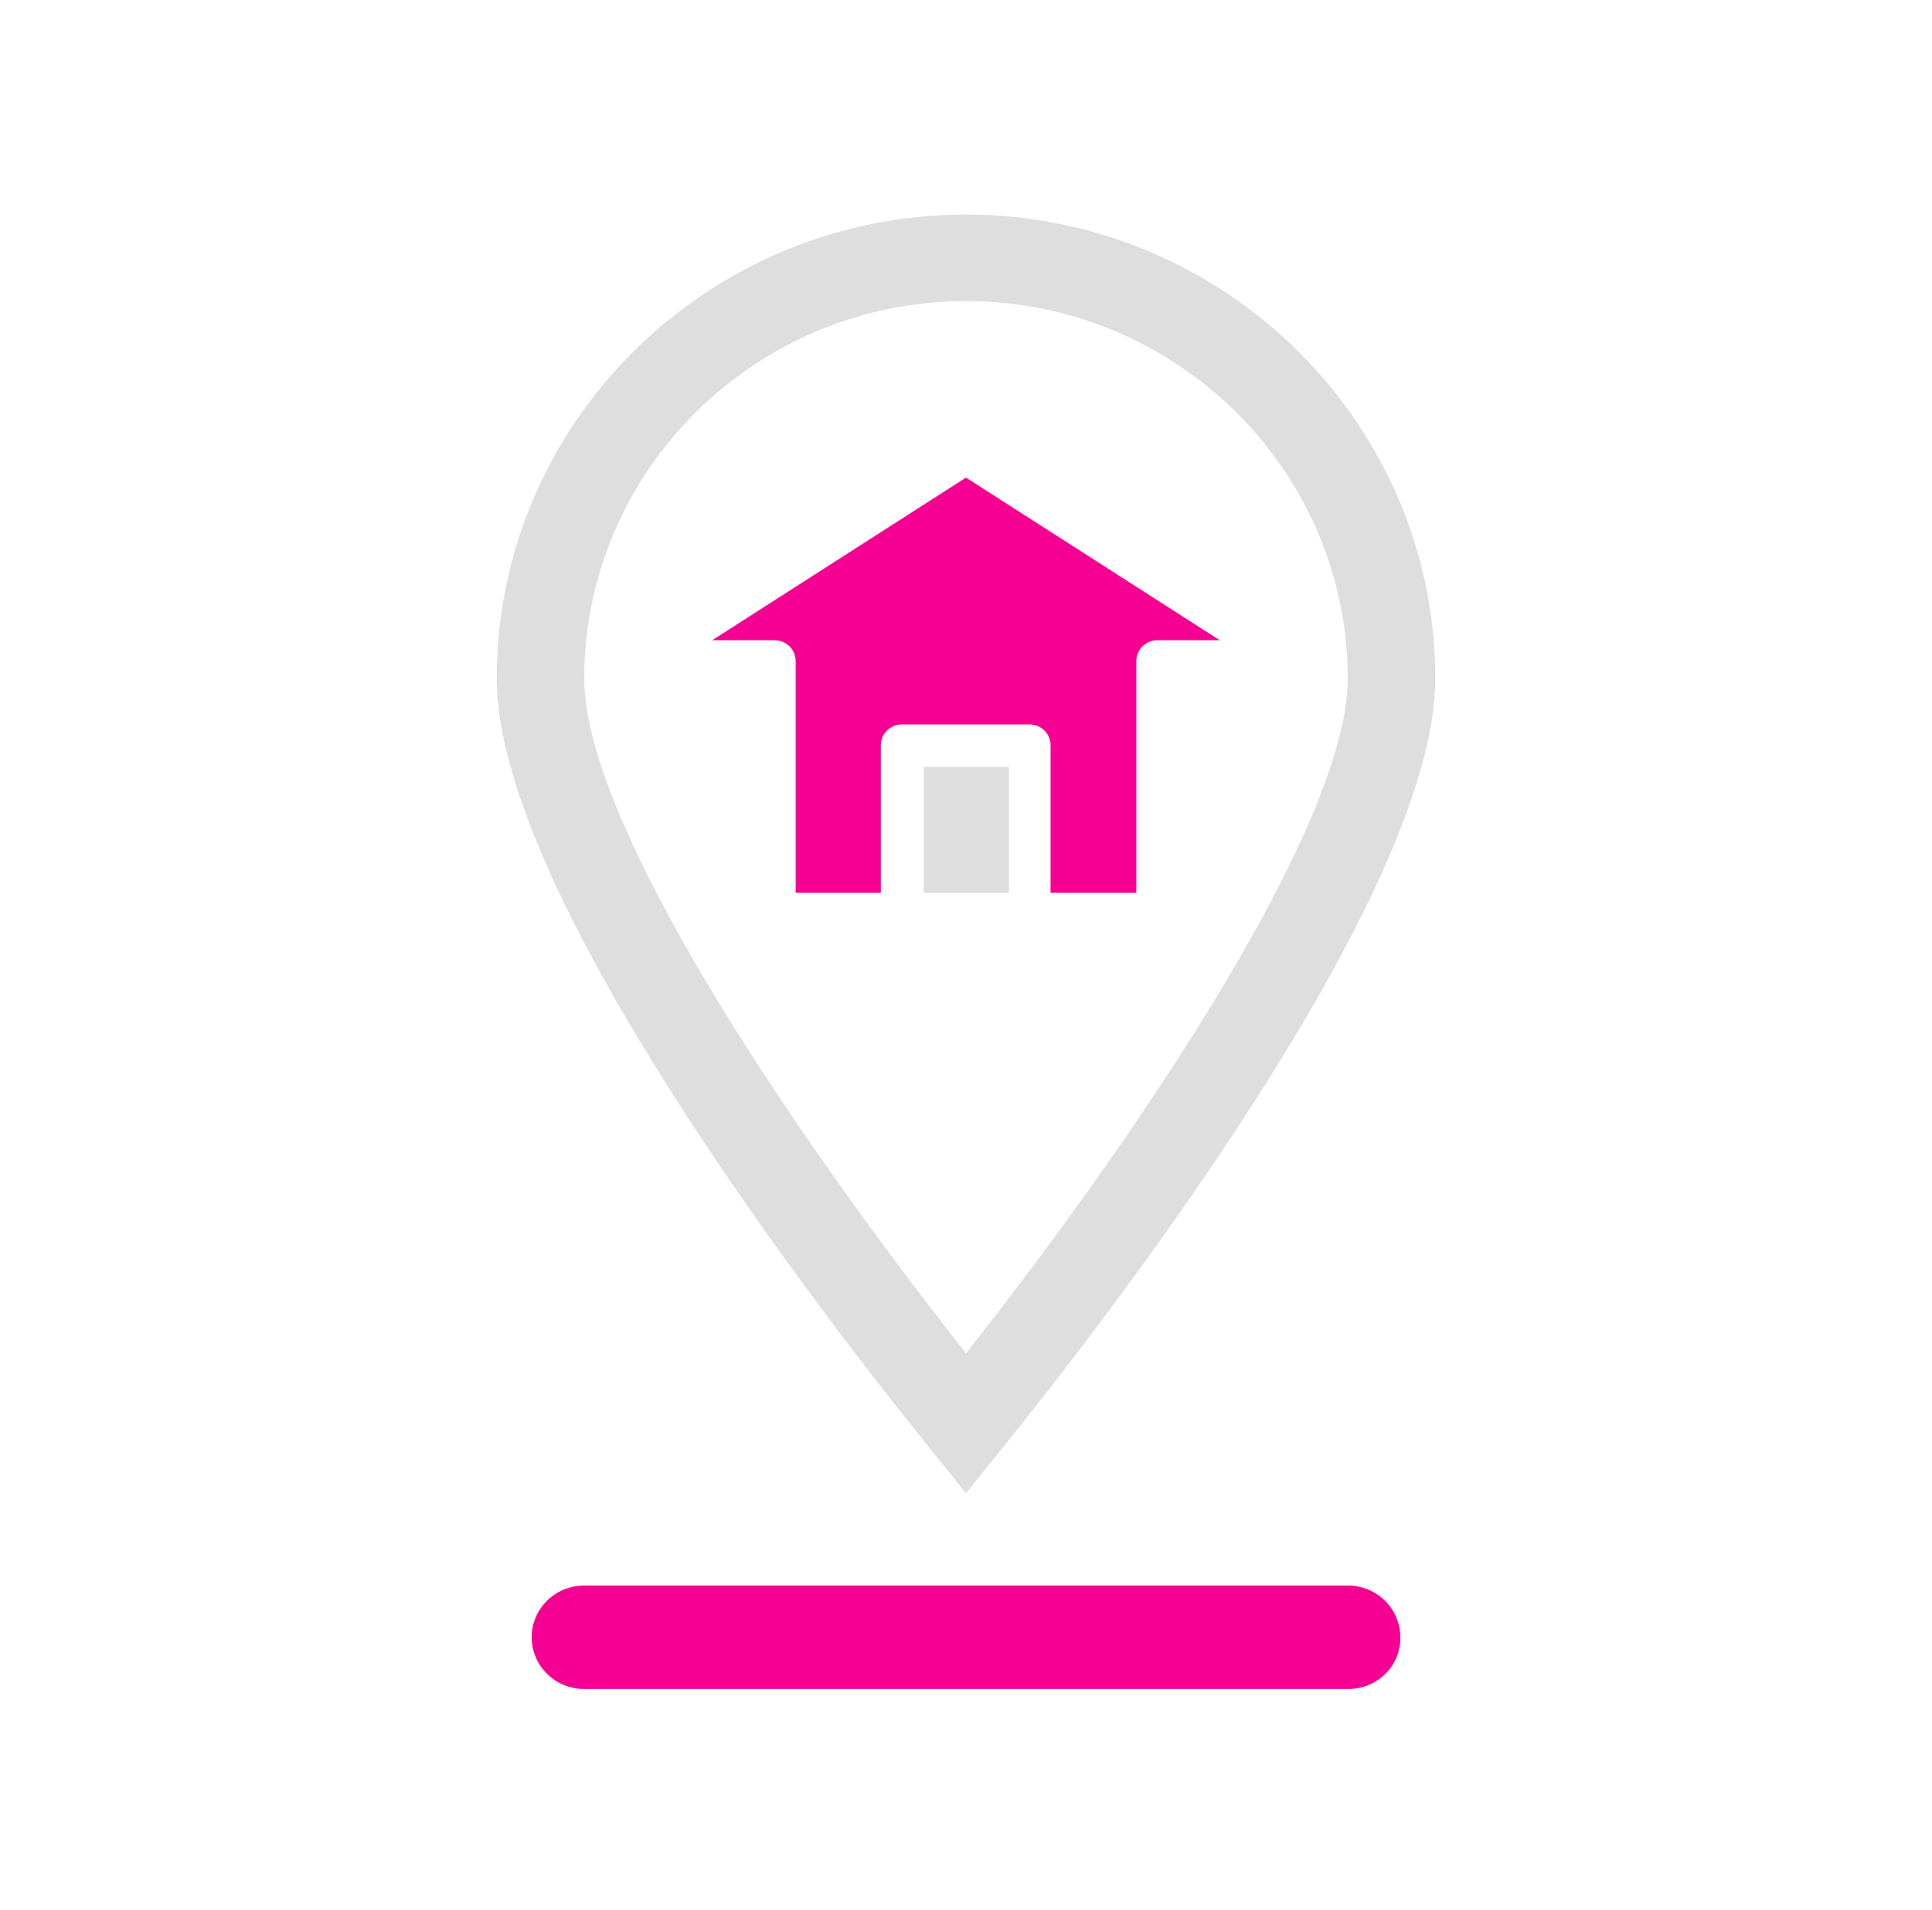<svg width="90" height="89" viewBox="0 0 90 89" fill="none" xmlns="http://www.w3.org/2000/svg">
<path d="M45 69.574L43.413 67.599C38.653 61.728 23.14 41.787 23.14 31.614C23.14 19.683 32.962 9.997 45 9.997C57.039 9.997 66.861 19.71 66.861 31.614C66.861 41.76 51.348 61.728 46.587 67.599L45 69.574ZM45 14.028C35.205 14.028 27.216 21.928 27.216 31.614C27.216 38.243 36.464 52.231 45 63.053C53.537 52.231 62.784 38.216 62.784 31.614C62.784 21.928 54.795 14.028 45 14.028Z" fill="#DEDEDE"/>
<path d="M62.825 78.692H27.203C25.862 78.692 24.768 77.61 24.768 76.284C24.768 74.958 25.862 73.876 27.203 73.876H62.797C64.138 73.876 65.233 74.958 65.233 76.284C65.26 77.61 64.166 78.692 62.825 78.692Z" fill="#F60093"/>
<path d="M43.03 35.733H46.998V41.605H43.03V35.733Z" fill="#DEDEDE"/>
<path d="M37.066 30.803V41.598H41.033V34.726C41.033 34.185 41.471 33.752 42.018 33.752H47.955C48.502 33.752 48.94 34.185 48.94 34.726V41.598H52.935V30.803C52.935 30.262 53.372 29.829 53.919 29.829H56.82L45 22.253L33.181 29.829H36.081C36.628 29.829 37.066 30.262 37.066 30.803Z" fill="#F60093"/>
</svg>
